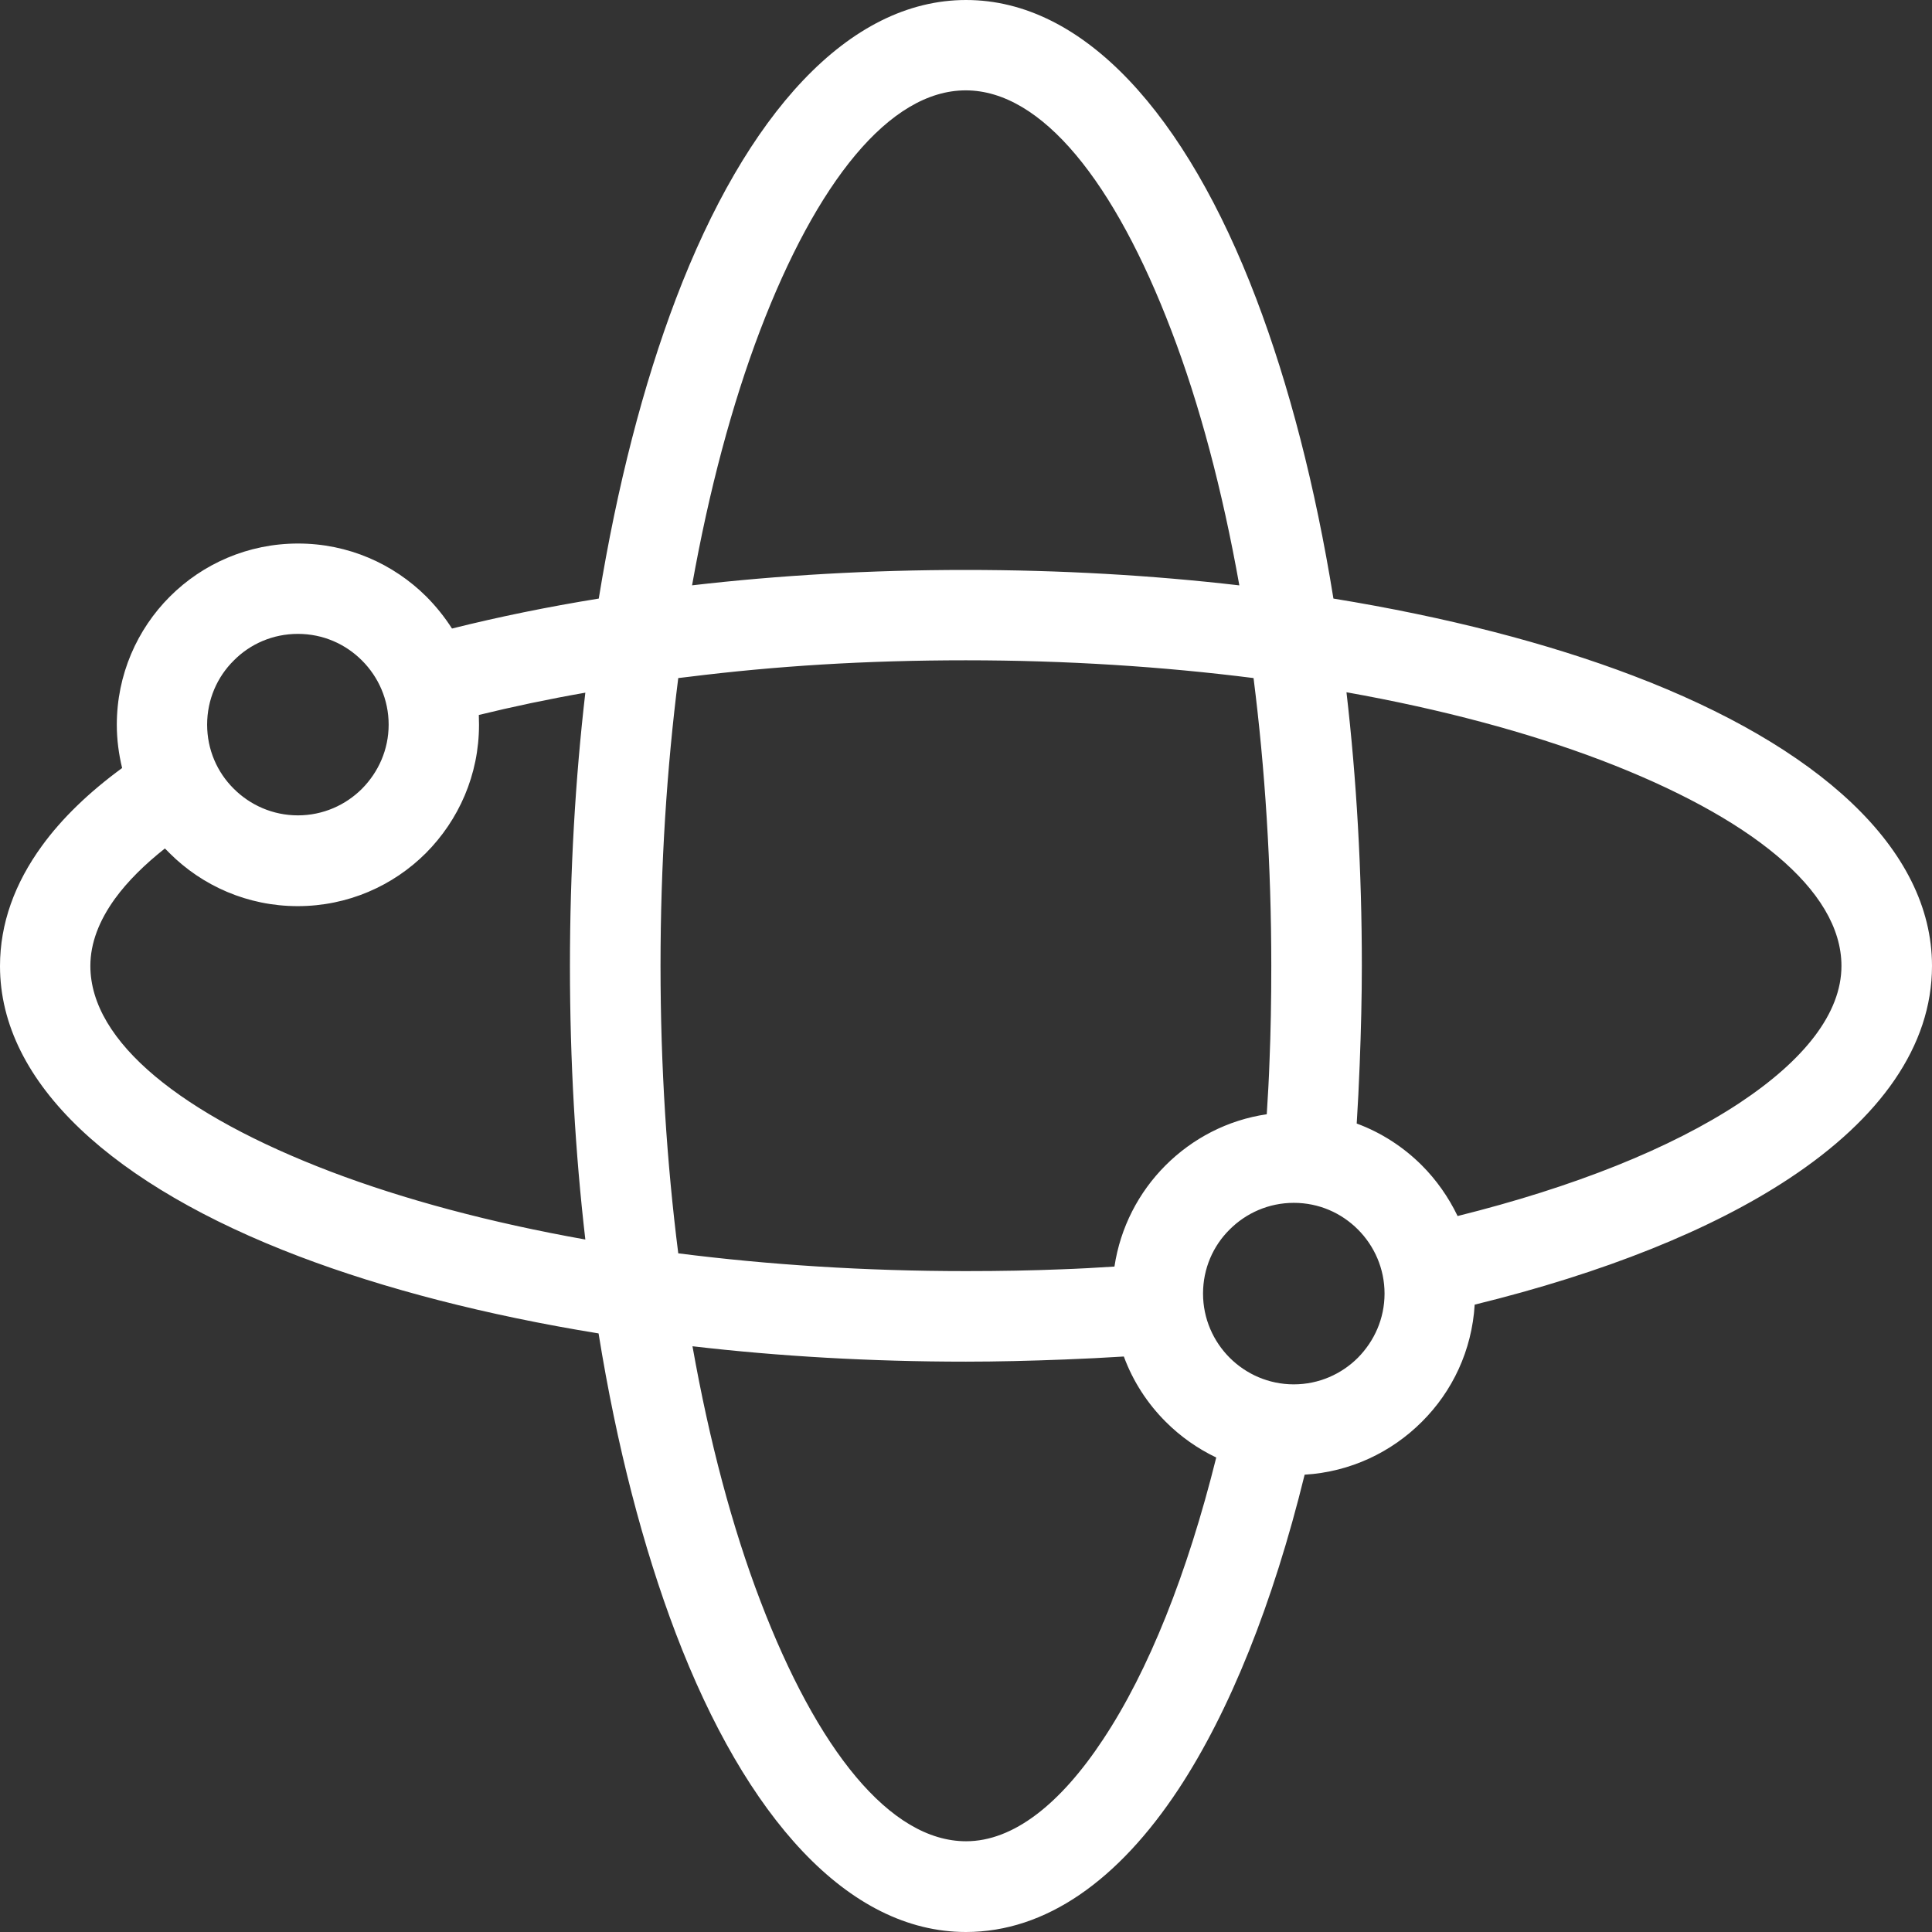 <svg width="61" height="61" viewBox="0 0 61 61" fill="none" xmlns="http://www.w3.org/2000/svg">
<rect x="0" y="0" width="61" height="61" fill="#333333" stroke="none"/>
<path d="M41.192 46.561C40.195 50.623 38.825 54.042 37.206 56.496C35.312 59.362 33.026 61 30.497 61C26.784 61 23.552 57.393 21.334 51.563C20.306 48.86 19.472 45.658 18.899 42.101C15.342 41.522 12.14 40.694 9.437 39.666C3.607 37.448 0 34.216 0 30.503C0 29.164 0.461 27.893 1.327 26.703C1.956 25.838 2.809 25.015 3.856 24.249C3.75 23.813 3.688 23.352 3.688 22.885C3.688 21.303 4.329 19.87 5.363 18.836C6.397 17.802 7.83 17.161 9.412 17.161C10.994 17.161 12.421 17.802 13.461 18.836C13.766 19.142 14.04 19.484 14.271 19.845C15.741 19.478 17.291 19.16 18.905 18.899C19.484 15.342 20.313 12.14 21.34 9.437C23.558 3.607 26.791 0 30.503 0C34.216 0 37.448 3.607 39.666 9.437C40.694 12.14 41.528 15.342 42.101 18.899C45.658 19.478 48.866 20.306 51.563 21.334C57.393 23.552 61 26.784 61 30.497C61 33.026 59.362 35.312 56.496 37.206C54.042 38.831 50.629 40.195 46.561 41.192C46.474 42.637 45.858 43.933 44.892 44.892C43.933 45.851 42.637 46.474 41.192 46.561ZM5.22 26.778C4.566 27.295 4.03 27.825 3.631 28.373C3.127 29.07 2.853 29.781 2.853 30.497C2.853 32.901 5.756 35.206 10.446 36.994C12.757 37.872 15.473 38.601 18.481 39.136C18.164 36.402 17.995 33.499 17.995 30.503C17.995 27.507 18.164 24.604 18.481 21.87C17.31 22.075 16.189 22.312 15.118 22.574C15.118 22.68 15.124 22.779 15.124 22.885C15.124 24.467 14.482 25.894 13.448 26.934C12.414 27.968 10.982 28.61 9.399 28.61C7.817 28.61 6.385 27.968 5.351 26.934C5.307 26.884 5.257 26.84 5.207 26.791L5.22 26.778ZM11.43 20.855C10.907 20.331 10.197 20.014 9.406 20.014C8.615 20.014 7.898 20.331 7.381 20.855C6.858 21.372 6.54 22.088 6.54 22.879C6.54 23.67 6.858 24.386 7.381 24.903C7.898 25.42 8.615 25.744 9.406 25.744C10.197 25.744 10.913 25.42 11.43 24.903C11.947 24.38 12.271 23.67 12.271 22.879C12.271 22.088 11.947 21.372 11.43 20.855ZM46.019 38.395C49.694 37.48 52.753 36.259 54.921 34.826C56.97 33.468 58.141 31.986 58.141 30.497C58.141 28.093 55.238 25.788 50.548 24C48.237 23.122 45.521 22.393 42.513 21.857C42.83 24.592 42.998 27.494 42.998 30.491C42.998 31.469 42.973 32.509 42.93 33.611C42.905 34.259 42.874 34.882 42.836 35.474C43.615 35.76 44.319 36.221 44.892 36.794C45.353 37.255 45.733 37.797 46.019 38.389V38.395ZM39.996 35.181C40.033 34.608 40.065 34.047 40.083 33.499C40.121 32.584 40.139 31.587 40.139 30.491C40.139 27.308 39.94 24.262 39.579 21.409C36.732 21.048 33.68 20.848 30.497 20.848C27.314 20.848 24.486 21.029 21.727 21.372L21.415 21.409C21.054 24.256 20.855 27.308 20.855 30.491C20.855 33.674 21.054 36.72 21.415 39.572C24.262 39.934 27.314 40.133 30.497 40.133C31.587 40.133 32.59 40.114 33.505 40.077C34.054 40.058 34.614 40.027 35.187 39.99C35.374 38.75 35.953 37.642 36.801 36.794C37.648 35.947 38.757 35.362 39.996 35.181ZM35.48 42.83C34.882 42.868 34.265 42.899 33.618 42.924C32.515 42.967 31.475 42.992 30.497 42.992C27.494 42.992 24.598 42.824 21.864 42.506C22.399 45.515 23.122 48.231 24.006 50.542C25.794 55.232 28.099 58.135 30.503 58.135C31.992 58.135 33.48 56.964 34.832 54.914C36.265 52.753 37.486 49.694 38.401 46.019C37.803 45.733 37.268 45.353 36.807 44.892C36.227 44.313 35.773 43.615 35.486 42.836L35.48 42.83ZM42.874 38.819C42.351 38.295 41.641 37.978 40.849 37.978C40.058 37.978 39.342 38.302 38.825 38.819C38.302 39.336 37.984 40.052 37.984 40.843C37.984 41.634 38.308 42.351 38.825 42.868C39.342 43.385 40.058 43.709 40.849 43.709C41.641 43.709 42.357 43.385 42.874 42.868C43.391 42.344 43.715 41.634 43.715 40.843C43.715 40.052 43.391 39.336 42.874 38.819ZM39.13 18.481C38.594 15.473 37.872 12.757 36.987 10.446C35.2 5.756 32.895 2.853 30.491 2.853C28.086 2.853 25.782 5.756 23.994 10.446C23.116 12.757 22.387 15.473 21.851 18.481C24.586 18.164 27.488 17.995 30.484 17.995C33.48 17.995 36.383 18.164 39.118 18.481H39.13Z" fill="white"/>
</svg>
